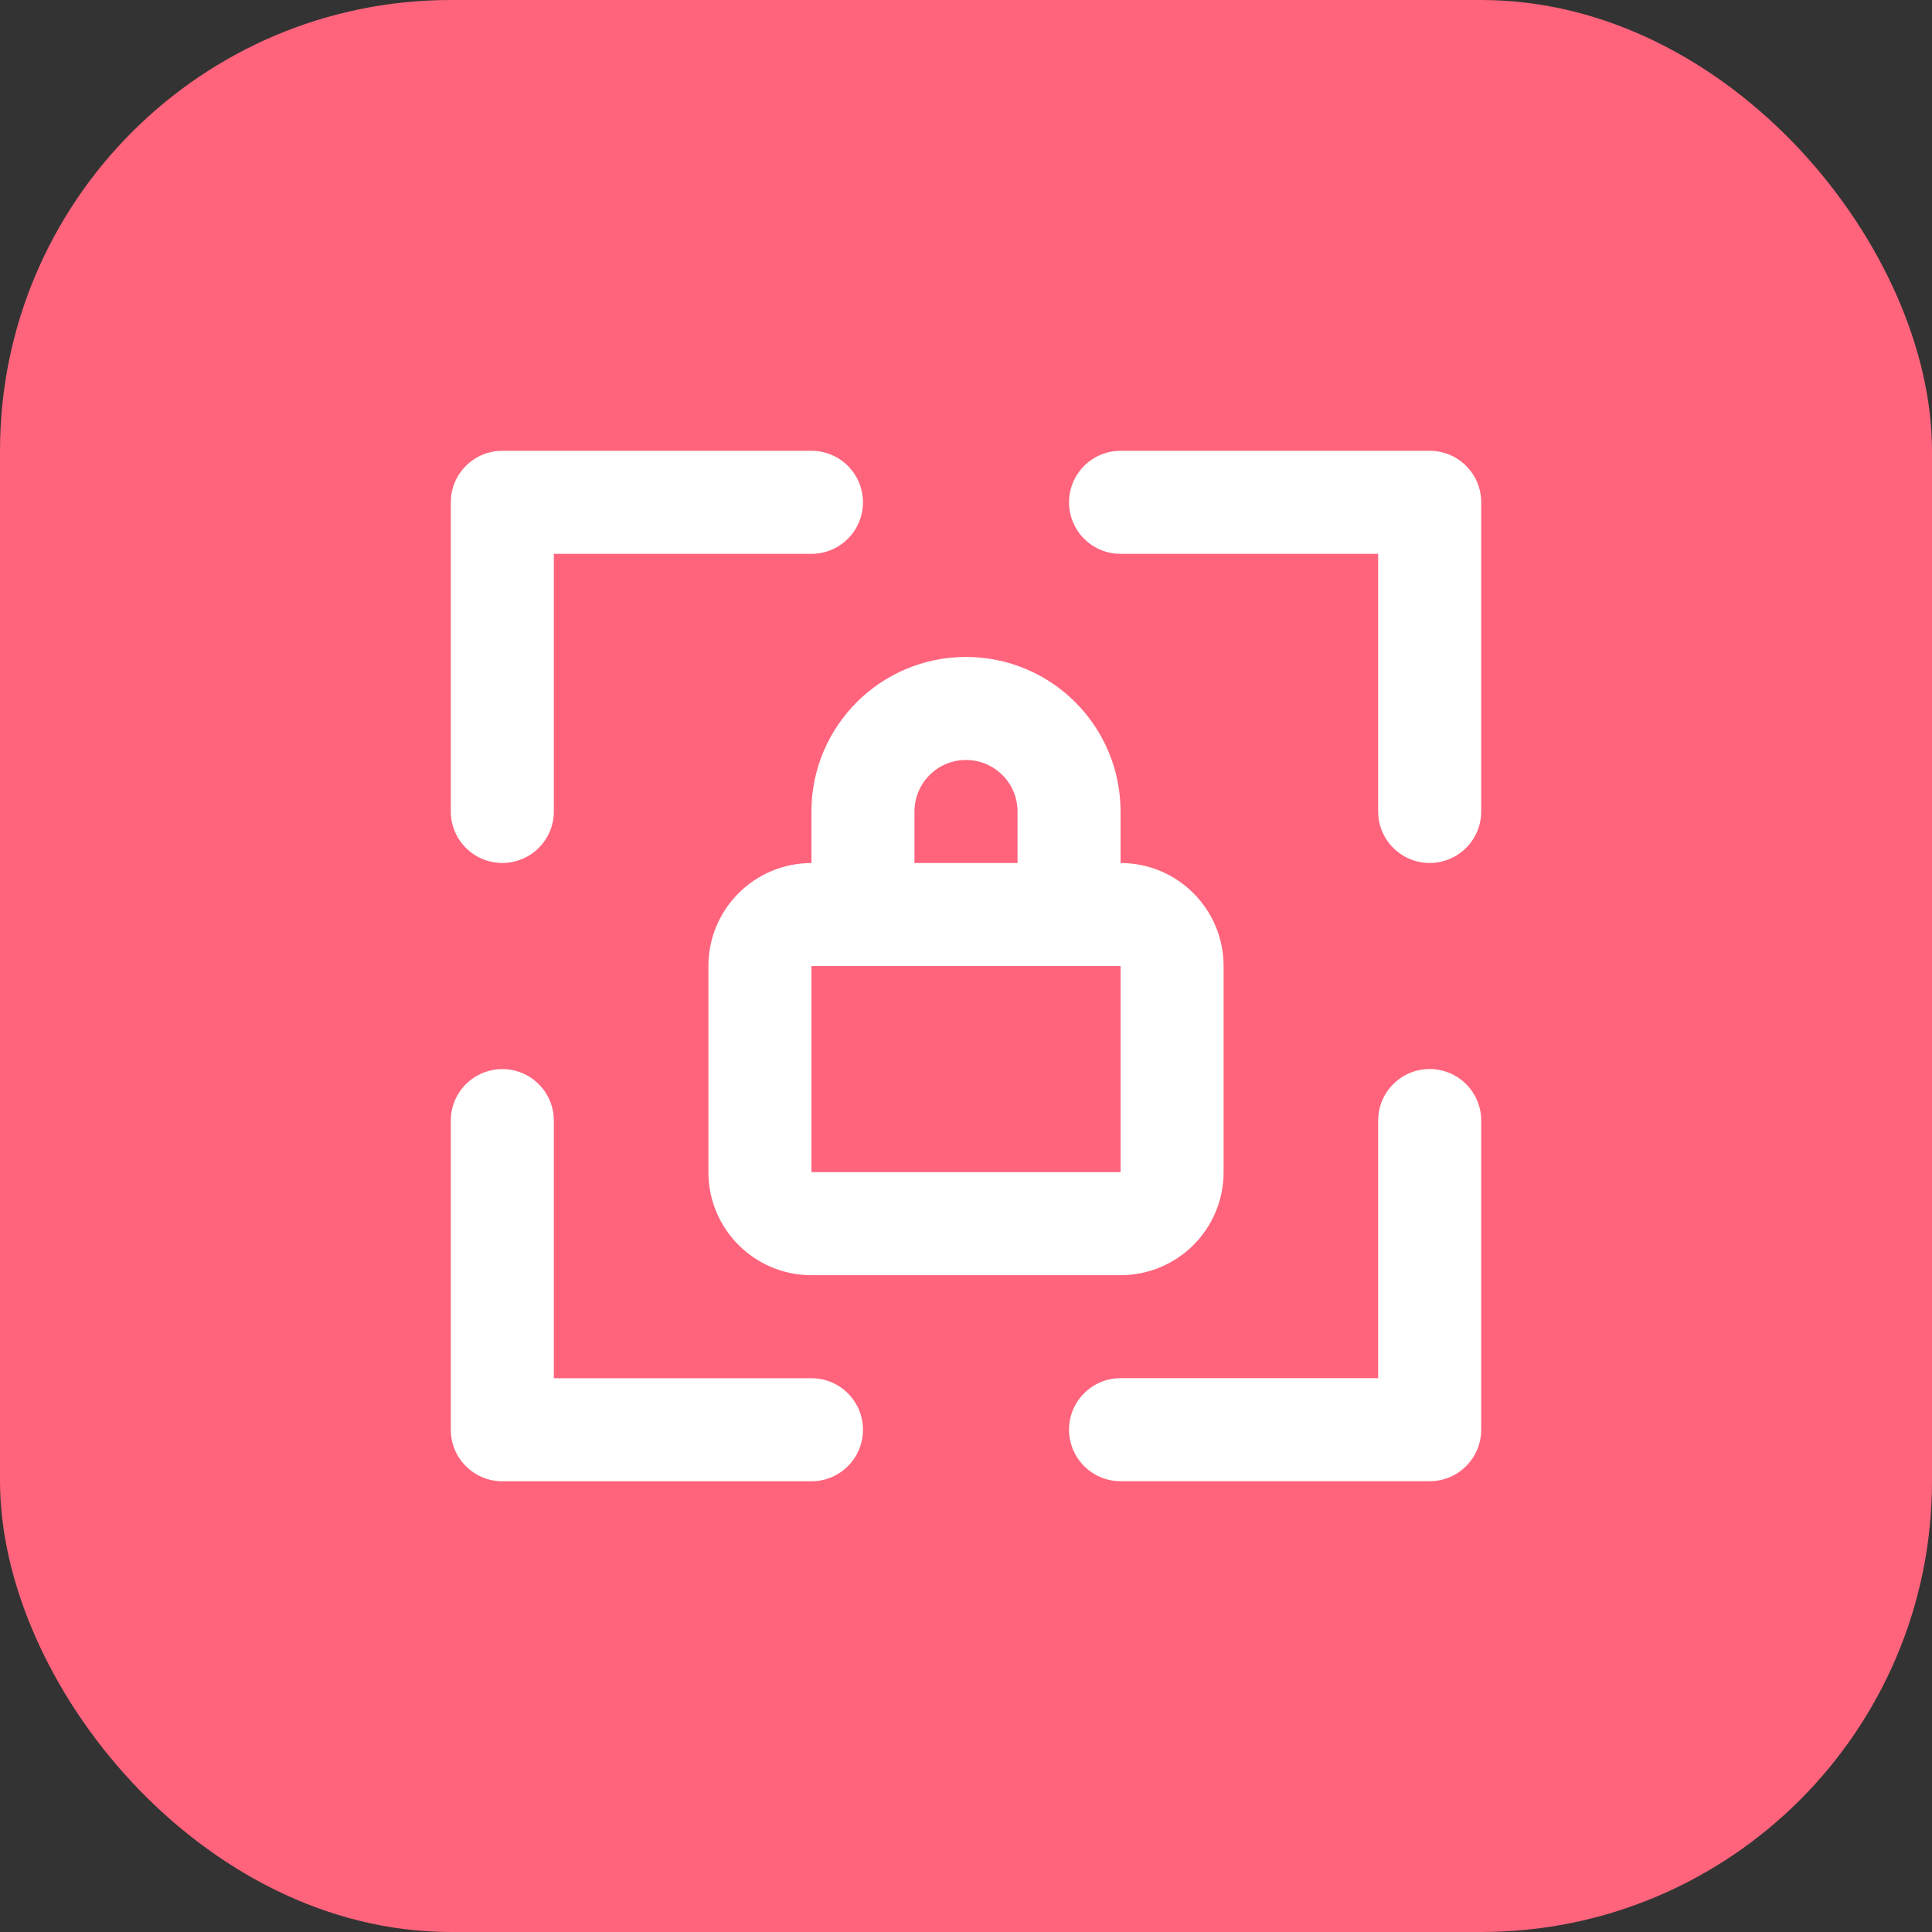 <svg fill="none" height="30" viewBox="0 0 30 30" width="30" xmlns="http://www.w3.org/2000/svg"><rect x="0" y="0" width="30" height="30" fill="#333333" stroke="none"/><rect fill="#ff647c" height="30" rx="7" width="30"/><path clip-rule="evenodd" d="m7.8 13.4c.442 0 .8-.358.8-.8v-4h4c.442 0 .8-.358.8-.8 0-.442-.358-.8-.8-.8h-4.8c-.442 0-.8.358-.8.8v4.8c0 .442.358.8.8.8zm14.4-6.4h-4.8c-.442 0-.8.358-.8.8 0 .442.358.8.8.8h4v4c0 .442.358.8.8.8.442 0 .8-.358.8-.8v-4.8c0-.442-.358-.8-.8-.8zm0 9.6c-.442 0-.8.358-.8.8v4h-4c-.442 0-.8.358-.8.8s.358.8.8.8h4.8c.442 0 .8-.358.8-.8v-4.8c0-.442-.358-.8-.8-.8zm-9.6-3.999c0-1.325 1.075-2.4 2.4-2.4s2.4 1.075 2.4 2.4v.8c.884 0 1.6.716 1.6 1.6v3.2c0 .884-.716 1.6-1.6 1.6h-4.8c-.884 0-1.6-.716-1.6-1.6v-3.2c0-.884.716-1.6 1.6-1.6zm1.6-0c0-.442.358-.8.8-.8.442 0 .8.358.8.8v.8h-1.6zm-1.6 5.6h4.8v-3.2h-4.8zm-4 3.2h4c.442 0 .8.358.8.8s-.358.8-.8.8h-4.8c-.442 0-.8-.358-.8-.8v-4.8c0-.442.358-.8.8-.8s.8.358.8.8z" fill="#fff" fill-rule="evenodd"/></svg>